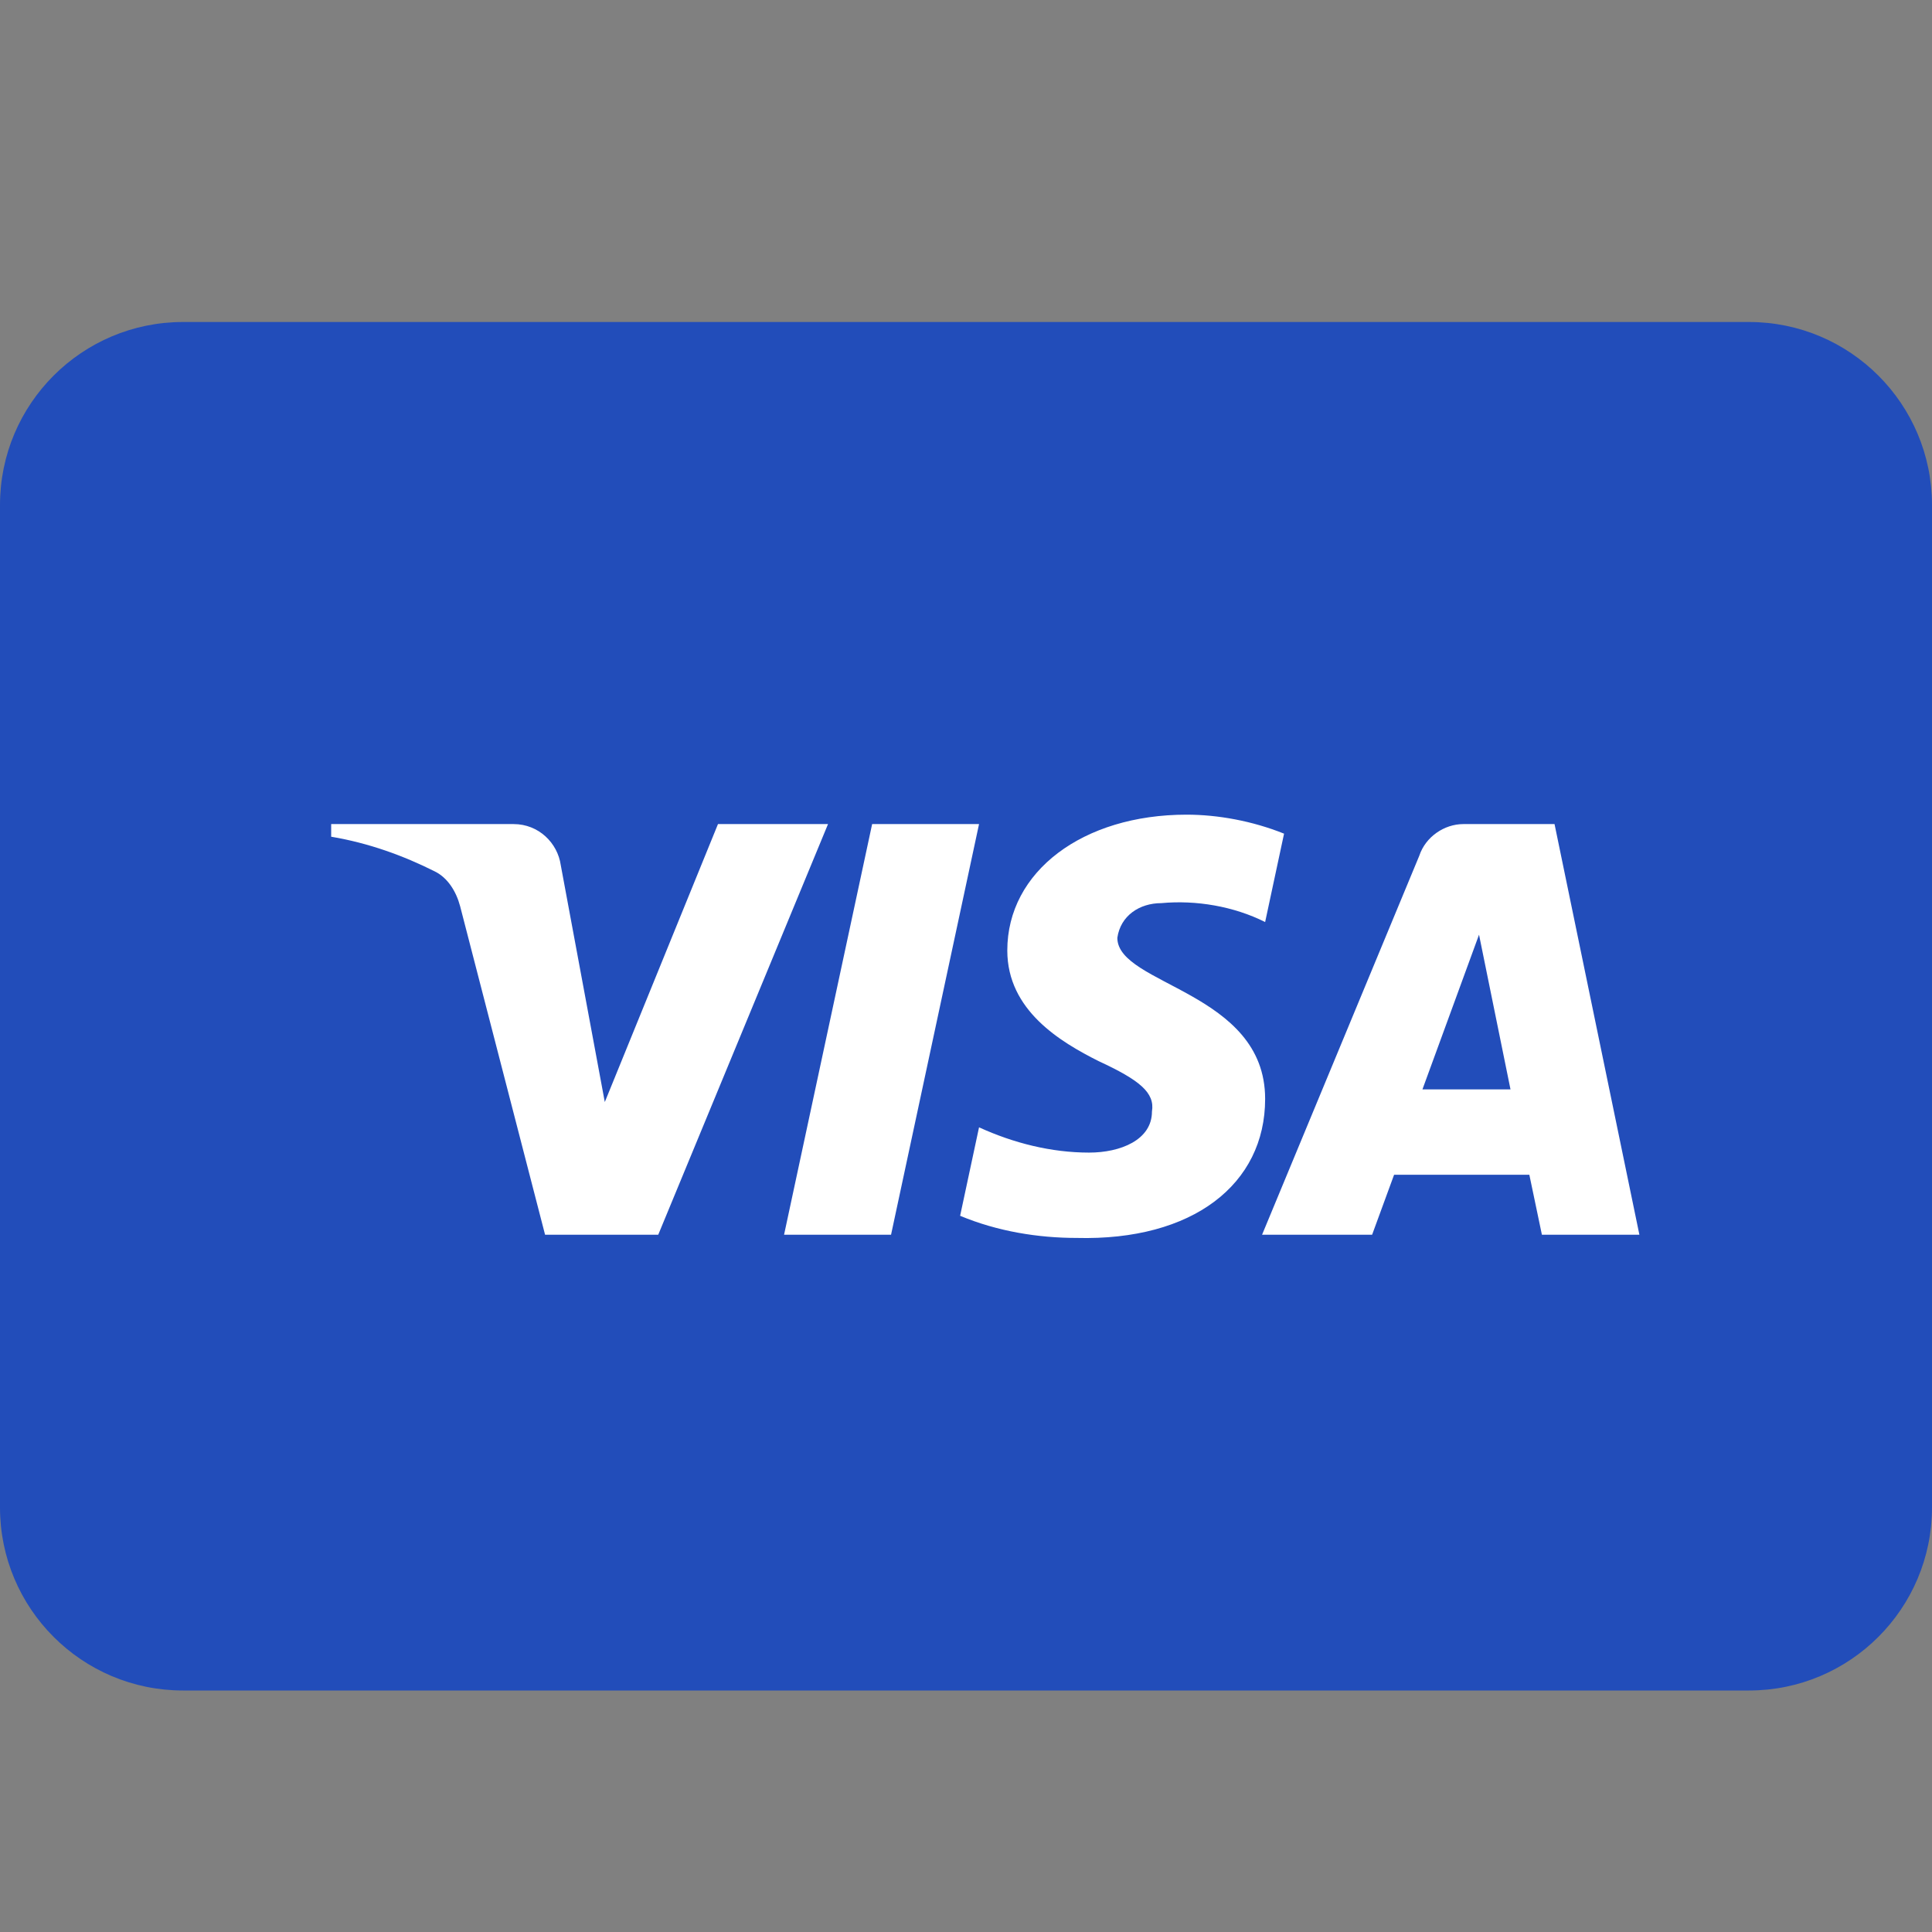 <svg width="24" height="24" viewBox="0 0 24 24" fill="none" xmlns="http://www.w3.org/2000/svg">
<rect x="0" y="0" width="24" height="24" fill="#808080" stroke="none"/>
<path fill-rule="evenodd" clip-rule="evenodd" d="M0 6.274C0 5.018 1.018 4 2.274 4H21.726C22.982 4 24 5.018 24 6.274V18.726C24 19.982 22.982 21 21.726 21H2.274C1.018 21 0 19.982 0 18.726V6.274Z" fill="#224DBA"/>
<path fill-rule="evenodd" clip-rule="evenodd" d="M8.177 15.338H6.771L5.716 11.258C5.666 11.07 5.56 10.904 5.403 10.826C5.013 10.63 4.583 10.473 4.114 10.394V10.237H6.38C6.693 10.237 6.927 10.473 6.966 10.747L7.513 13.69L8.919 10.237H10.286L8.177 15.338ZM11.069 15.338H9.74L10.834 10.237H12.162L11.069 15.338ZM13.88 11.65C13.919 11.376 14.154 11.219 14.427 11.219C14.857 11.179 15.326 11.258 15.716 11.454L15.951 10.356C15.56 10.199 15.13 10.12 14.74 10.12C13.451 10.12 12.513 10.826 12.513 11.807C12.513 12.553 13.177 12.945 13.646 13.181C14.154 13.416 14.349 13.573 14.31 13.808C14.31 14.161 13.919 14.318 13.529 14.318C13.06 14.318 12.591 14.2 12.162 14.004L11.927 15.103C12.396 15.299 12.904 15.378 13.373 15.378C14.818 15.416 15.716 14.71 15.716 13.651C15.716 12.317 13.88 12.239 13.88 11.65ZM20.365 15.338L19.311 10.237H18.178C17.943 10.237 17.709 10.394 17.631 10.63L15.678 15.338H17.045L17.318 14.593H18.998L19.154 15.338H20.365ZM18.373 11.611L18.764 13.533H17.67L18.373 11.611Z" fill="white"/>
</svg>
